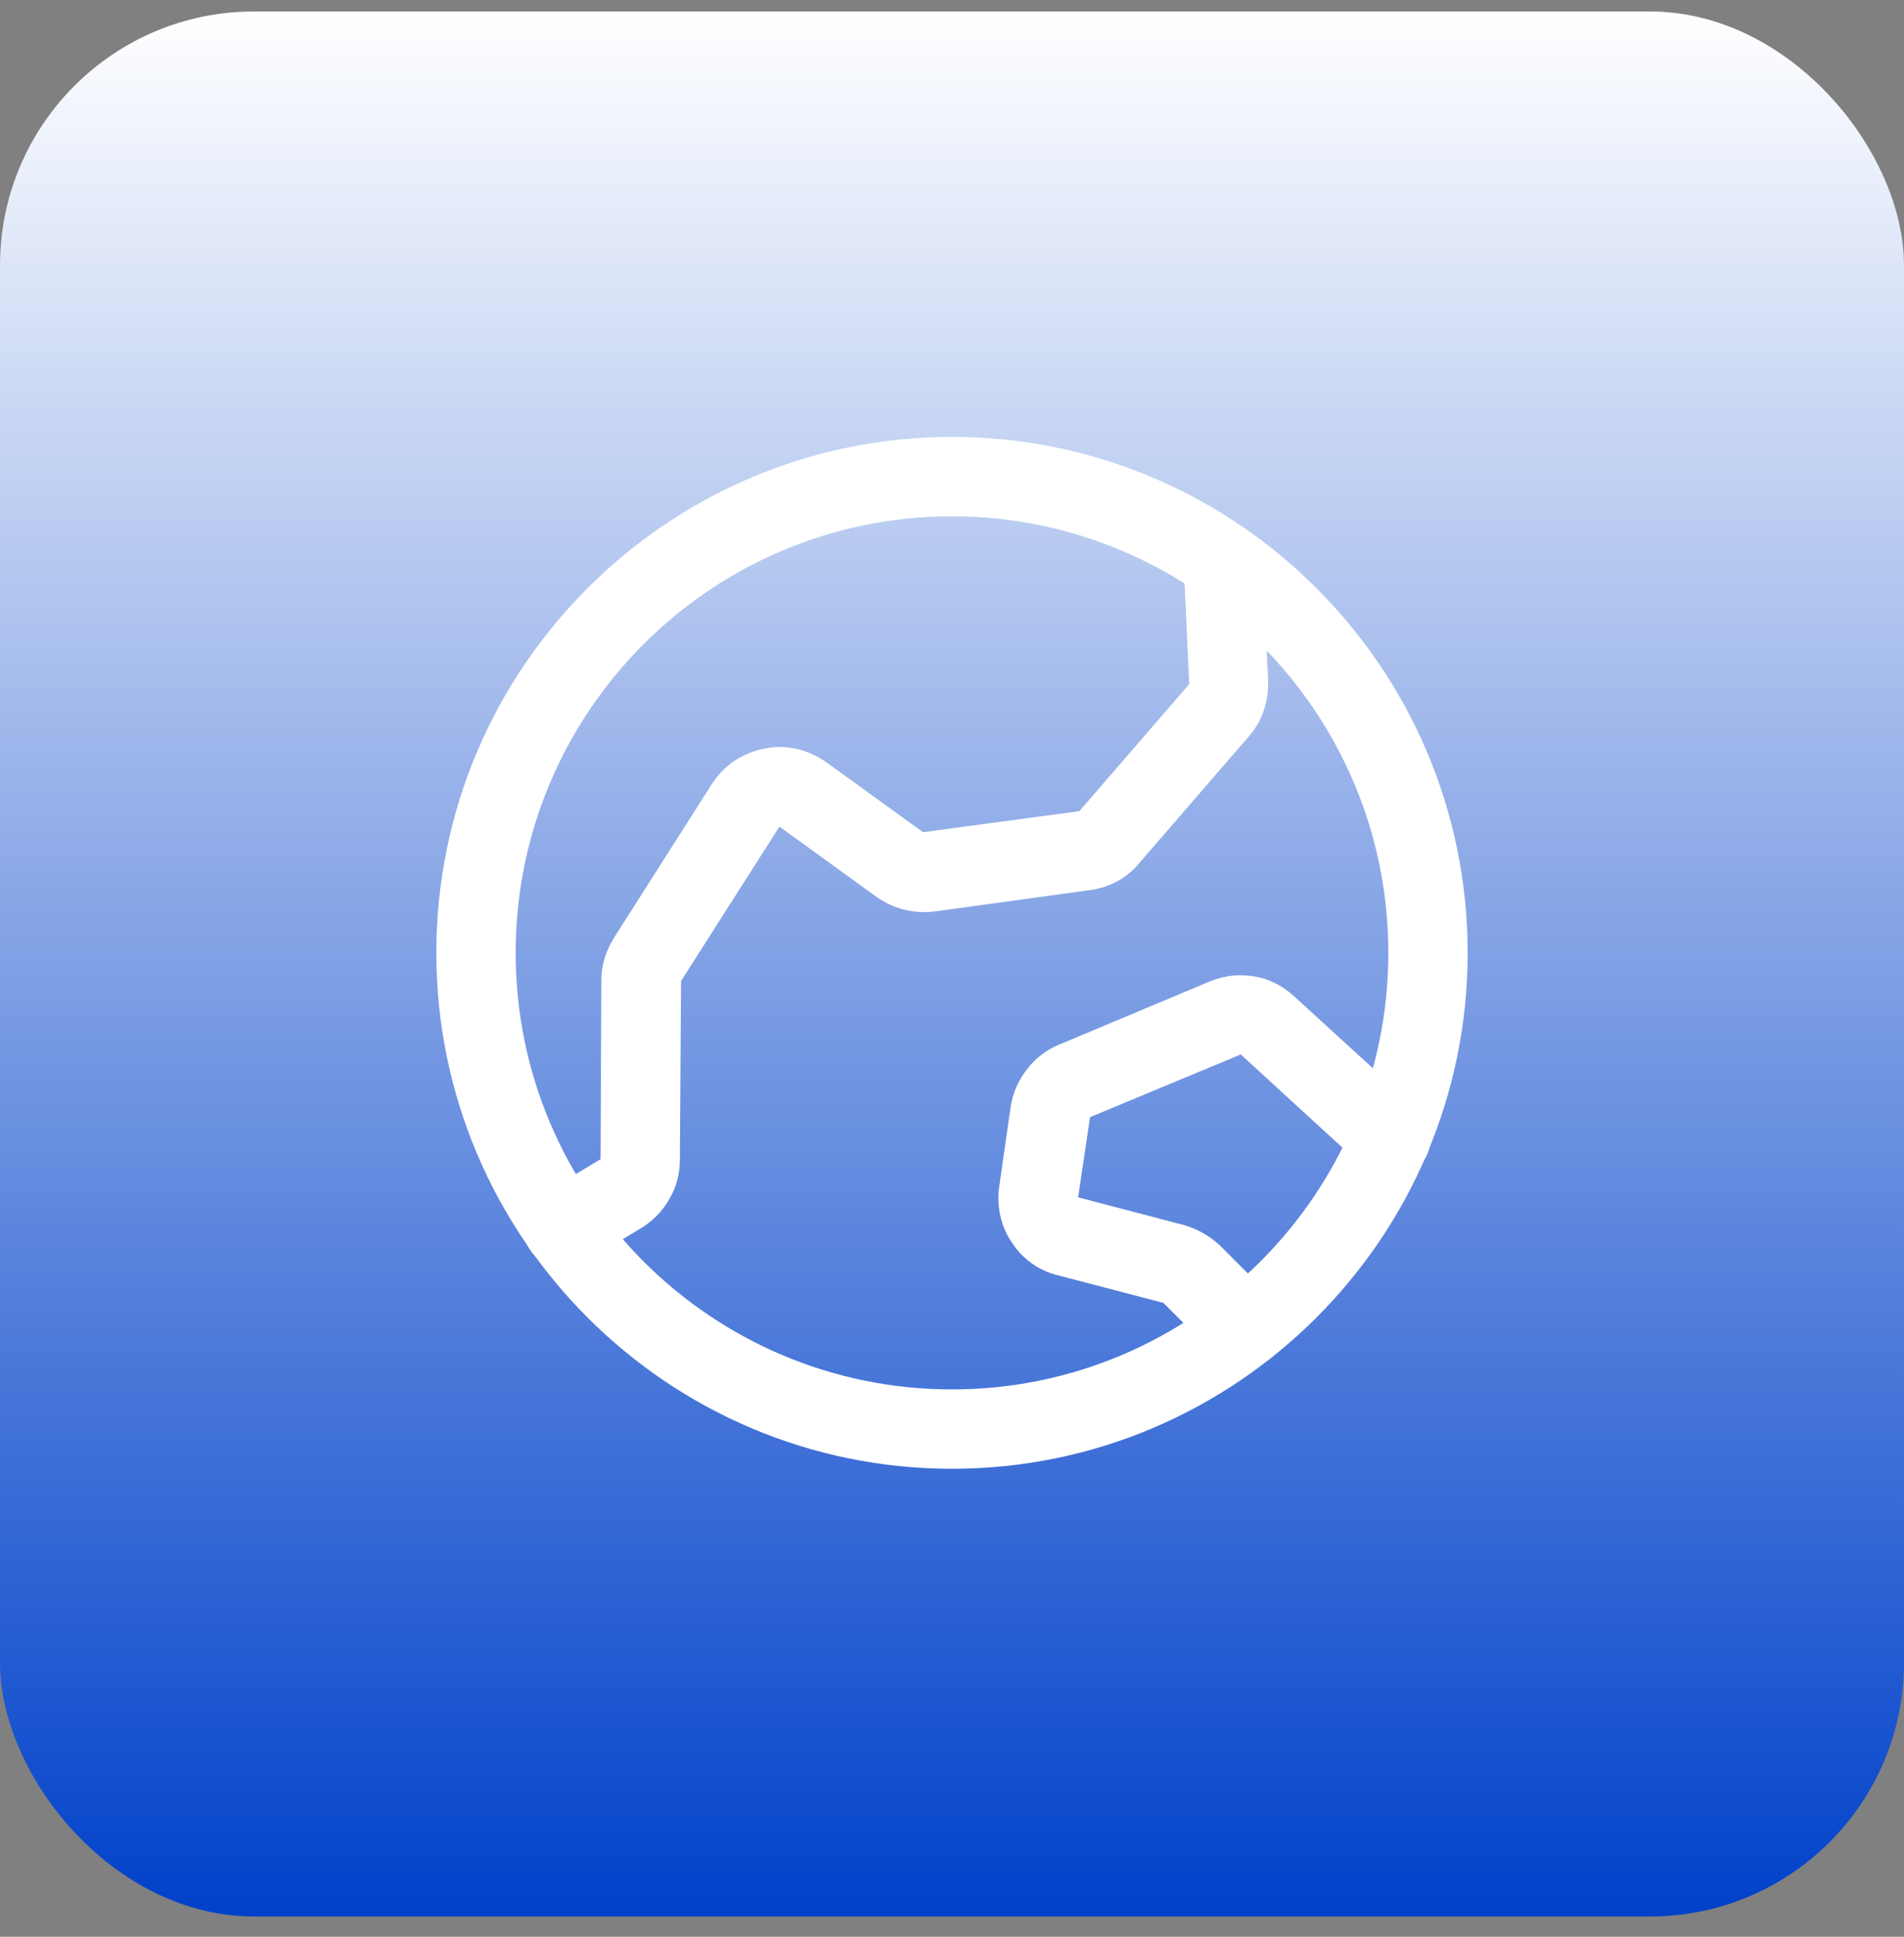 <svg width="60" height="61" viewBox="0 0 60 61" fill="none" xmlns="http://www.w3.org/2000/svg">
<rect x="0" y="0" width="60" height="61" fill="#808080" stroke="none"/>
<rect y="0.362" width="60" height="60" rx="8" fill="url(#paint0_linear_2807_2493)"/>
<path d="M30 46.261C21.038 46.261 13.75 38.973 13.75 30.011C13.75 21.048 21.038 13.761 30 13.761C38.962 13.761 46.25 21.048 46.25 30.011C46.25 38.973 38.962 46.261 30 46.261ZM30 16.261C22.413 16.261 16.25 22.423 16.25 30.011C16.25 37.598 22.413 43.761 30 43.761C37.587 43.761 43.75 37.598 43.75 30.011C43.75 22.423 37.587 16.261 30 16.261Z" fill="white"/>
<path d="M17.75 39.923C17.325 39.923 16.913 39.71 16.675 39.323C16.313 38.735 16.513 37.96 17.1 37.61L18.925 36.51L18.95 30.86C18.95 30.385 19.1 29.935 19.35 29.535L22.438 24.685C22.638 24.385 22.863 24.16 23.125 23.973C23.5 23.735 23.812 23.623 24.125 23.573C24.387 23.51 24.75 23.51 25.1 23.585C25.425 23.66 25.738 23.798 26.025 23.998L29.088 26.21L34.013 25.548L37.475 21.548L37.3 17.76C37.275 17.073 37.8 16.485 38.487 16.46C39.175 16.423 39.763 16.96 39.788 17.648L39.962 21.435C39.987 22.085 39.775 22.71 39.362 23.185L35.9 27.185C35.525 27.648 34.962 27.96 34.337 28.035L29.438 28.71C28.788 28.785 28.163 28.623 27.637 28.26L24.563 26.035L21.462 30.898L21.425 36.535C21.425 36.973 21.313 37.398 21.088 37.773C20.9 38.11 20.6 38.435 20.238 38.66L18.4 39.773C18.2 39.898 17.975 39.948 17.75 39.948V39.923Z" fill="white"/>
<path d="M39.238 43.086C38.913 43.086 38.6 42.961 38.35 42.723L36.663 41.036L33.313 40.161C32.713 40.011 32.2 39.636 31.863 39.098C31.538 38.611 31.4 37.986 31.488 37.373L31.85 34.848C31.925 34.386 32.113 33.986 32.388 33.648C32.638 33.323 33 33.048 33.413 32.886L38.125 30.911C38.613 30.711 39.1 30.673 39.563 30.761C39.975 30.823 40.425 31.048 40.788 31.386L44.675 34.936C45.188 35.398 45.225 36.186 44.75 36.698C44.288 37.211 43.488 37.248 42.988 36.773L39.1 33.211L34.35 35.186L33.975 37.711L37.313 38.586C37.75 38.711 38.125 38.936 38.438 39.223L40.138 40.923C40.625 41.411 40.625 42.198 40.138 42.686C39.9 42.936 39.575 43.048 39.25 43.048L39.238 43.086Z" fill="white"/>
<defs>
<linearGradient id="paint0_linear_2807_2493" x1="30" y1="0.362" x2="30" y2="60.362" gradientUnits="userSpaceOnUse">
<stop stop-color="white"/>
<stop offset="1" stop-color="#0041CA"/>
</linearGradient>
</defs>
</svg>
